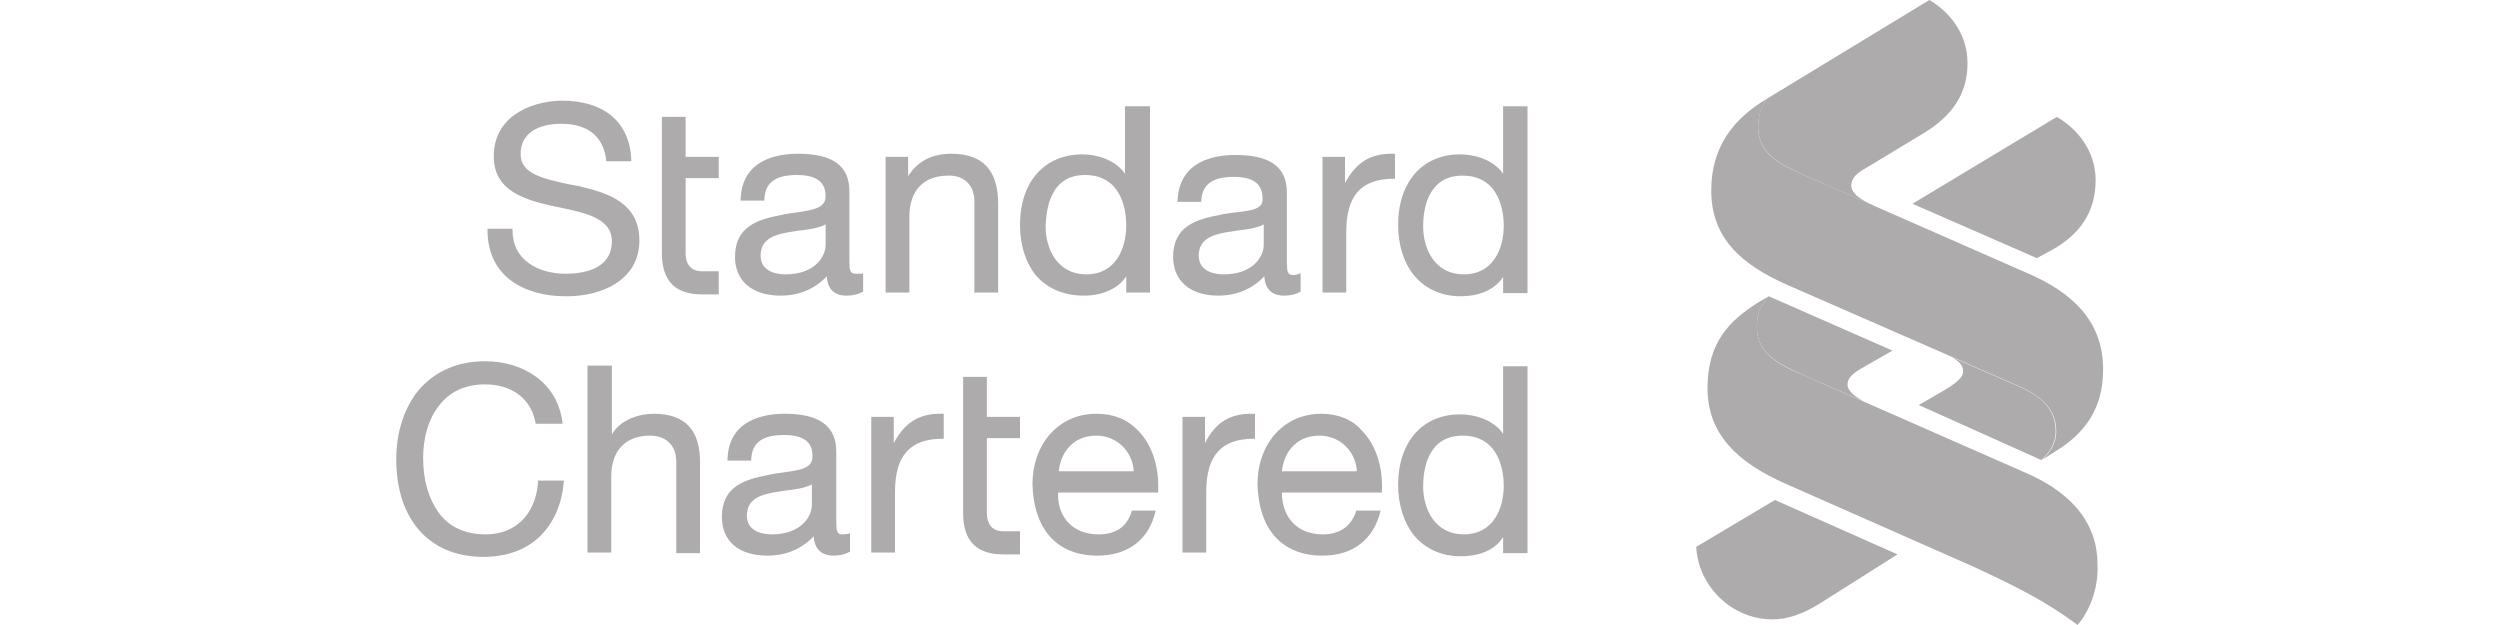 <svg version="1.1" id="图层_1" xmlns="http://www.w3.org/2000/svg" x="0" y="0" viewBox="0 0 400 100" style="enable-background:new 0 0 400 100" xml:space="preserve"><style>.st0{fill:#adabac}</style><path class="st0" d="M109.7 18.7h-3.8v21.8c0 4.6 2.3 6.6 6.4 6.6h2.7v-3.7h-2.7c-1.8 0-2.6-1.2-2.6-2.8V28.5h5.3v-3.4h-5.3v-6.4zm-7.4 19.8c0-6-4.9-7.6-9.6-8.7l-1.6-.3c-4.2-.9-7.8-1.7-7.8-4.8 0-4.4 4.5-4.9 6.5-4.9 4.3 0 6.8 2.1 7.2 5.9v.1h4v-.2c-.2-6-4.3-9.5-11.1-9.5-5.4.1-10.9 2.8-10.9 8.9 0 5.4 4.6 6.9 9.6 8l1 .2c4.3.9 8.3 1.8 8.3 5.4 0 4.5-4.6 5.2-7.4 5.2-2.3 0-4.4-.6-5.9-1.7-1.7-1.2-2.6-3-2.6-5.3v-.2h-4v.2c0 7.8 6.4 10.6 12.4 10.6 6 .1 11.9-2.7 11.9-8.9zm34.6 5.3c-.9 0-1-.5-1-2.2v-11c0-4.1-2.7-6-8.2-6-3.3 0-9 .9-9.2 7.3v.2h3.8v-.2c.1-2.7 1.8-3.9 5.2-3.9 3.1 0 4.6 1.1 4.6 3.4 0 1.9-2 2.2-4.7 2.6-.8.1-1.6.2-2.4.4-3.7.7-7.4 1.8-7.4 6.7 0 3.8 2.7 6.2 7.3 6.2 3 0 5.5-1.1 7.4-3.1.1 2.5 1.7 3.1 3.1 3.1 1.1 0 1.9-.2 2.6-.6h.1v-3l-.2.1h-1zm-4.8-4.6c0 1.8-1.7 4.7-6.4 4.7-1.2 0-4-.3-4-3 0-2.6 2.1-3.3 4.2-3.7.6-.1 1.3-.2 1.9-.3 1.7-.2 3.2-.4 4.3-1v3.3zm23.8-7v14.6h3.8V32.6c0-5.4-2.5-8-7.5-8-3.1 0-5.4 1.2-6.9 3.6v-3.1h-3.6v21.7h3.8V34.6c0-4.1 2.3-6.5 6.2-6.5 2.5-.1 4.2 1.5 4.2 4.1zm17.5 15.1c3.1 0 5.6-1.2 6.8-3.1v2.6h3.8V17h-4v10.8c-1.6-2.3-4.6-3.1-6.8-3.1-6.1 0-10 4.4-10 11.3 0 3.2.9 6 2.5 8 1.8 2.1 4.4 3.3 7.7 3.3zm.2-19.3c6.1 0 6.6 6.1 6.6 8 0 3.8-1.7 7.9-6.4 7.9-4.5 0-6.5-3.9-6.5-7.7.1-2.5.6-8.2 6.3-8.2zm23.9 6c-.8.1-1.6.2-2.4.4-3.7.7-7.4 1.8-7.4 6.7 0 3.8 2.7 6.2 7.2 6.2 3 0 5.5-1.1 7.4-3.1.1 2.5 1.7 3.1 3.1 3.1 1.1 0 1.9-.2 2.6-.6h.1v-3l-.2.1c-.5.2-.8.2-1 .2-.9 0-1-.5-1-2.2v-11c0-4.1-2.7-6-8.2-6-3.4 0-9 .9-9.3 7.3v.2h3.8v-.1c.1-2.7 1.8-3.9 5.2-3.9 3.1 0 4.6 1.1 4.6 3.4.2 1.7-1.6 2-4.5 2.3zm4.7 1.9zm0 3.3c0 1.8-1.7 4.7-6.4 4.7-1.2 0-4-.3-4-3 0-2.6 2.1-3.3 4.2-3.7.6-.1 1.3-.2 1.9-.3 1.7-.2 3.2-.4 4.3-1v3.3zm13-9.9v-4.2h-3.6v21.7h3.8v-9.7c0-5.8 2.4-8.5 7.6-8.5h.2v-4h-.2c-3.6-.1-6 1.3-7.8 4.7zM240.5 17v10.8c-1.6-2.3-4.6-3.1-6.9-3.1-6 0-9.9 4.4-9.9 11.3 0 3.2.9 6 2.5 8 1.8 2.2 4.4 3.4 7.5 3.4 3.2 0 5.6-1.2 6.8-3.1v2.6h3.9V17h-3.9zm-6.3 26.9c-4.5 0-6.5-3.9-6.5-7.7 0-2.4.6-8.1 6.3-8.1 6.1 0 6.6 6.1 6.6 8 0 3.7-1.7 7.8-6.4 7.8zM86.1 77.1c-.4 5.2-3.6 8.4-8.4 8.4-3.3 0-5.9-1.2-7.6-3.6-1.5-2.1-2.4-5.1-2.4-8.6 0-3.2.8-6.1 2.4-8.2 1.7-2.4 4.3-3.6 7.5-3.6 4.3 0 7.4 2.3 8.1 6.2v.1H90v-.2c-.4-3.1-1.9-5.6-4.2-7.3-2.2-1.6-5-2.5-8.2-2.5-4.4 0-8 1.6-10.6 4.6-2.3 2.8-3.6 6.7-3.6 11.1 0 9.6 5.3 15.6 13.9 15.6 3.7 0 6.8-1.1 9-3.2s3.6-5.1 3.9-8.8v-.2H86l.1.2zm18.5-10.9c-2.3 0-5.3.9-6.7 3.3v-11H94v29.9h3.8V76.2c0-4.1 2.3-6.5 6.2-6.5 2.6 0 4.2 1.6 4.2 4.1v14.7h3.8V74.2c.1-5.4-2.4-8-7.4-8zm30.2 19.3c-.9 0-1-.5-1-2.3v-11c0-4-2.7-6-8.2-6-3.3 0-9 .9-9.2 7.3v.2h3.8v-.2c.1-2.7 1.8-3.9 5.2-3.9 3.2 0 4.6 1.1 4.6 3.4 0 2-2 2.2-4.7 2.6-.8.1-1.6.2-2.4.4-3.7.7-7.4 1.8-7.4 6.7 0 3.9 2.7 6.2 7.3 6.2 3 0 5.5-1.1 7.4-3.1.1 2.5 1.8 3.1 3.1 3.1 1.1 0 1.9-.2 2.6-.6h.1v-3l-.2.1c-.6.1-.9.1-1 .1zm-4.9-4.7c0 1.8-1.7 4.7-6.4 4.7-1.2 0-4-.3-4-3 0-2.6 2.1-3.3 4.2-3.7.6-.1 1.3-.2 1.9-.3 1.7-.2 3.2-.4 4.3-1v3.3zm110.6-11.4c-1.6-2.3-4.6-3.1-6.9-3.1-6 0-9.9 4.4-9.9 11.3 0 3.1.9 6 2.5 8 1.8 2.2 4.4 3.4 7.5 3.4 3.2 0 5.6-1.1 6.8-3.1v2.6h3.9V58.6h-3.9v10.8zm-6.3 16.1c-4.5 0-6.5-3.9-6.5-7.7 0-2.4.6-8.1 6.3-8.1 6.1 0 6.6 6.1 6.6 8 0 3.7-1.7 7.8-6.4 7.8zm-58.8-19.3c-5.9 0-10.2 4.7-10.2 11.3.2 7.3 4 11.4 10.4 11.4 4.9 0 8.3-2.6 9.3-7.2h-3.8c-.7 2.5-2.5 3.8-5.3 3.8-2 0-3.6-.6-4.8-1.8-1.2-1.2-1.8-3-1.7-4.9h16v-.2c.2-3.9-1-7.5-3.2-9.7-1.7-1.8-3.9-2.7-6.7-2.7zm-6 9.2c.3-2.9 2.2-5.7 6-5.7 3.2 0 5.8 2.4 6 5.7h-12zm42-9.2c-5.9 0-10.2 4.7-10.2 11.3.2 7.3 4 11.4 10.4 11.4 4.9 0 8.2-2.6 9.3-7.2H217c-.7 2.4-2.6 3.8-5.3 3.8-2 0-3.6-.6-4.8-1.8-1.2-1.2-1.8-3-1.8-4.9h16v-.2c.2-3.9-1-7.5-3.2-9.7-1.5-1.8-3.9-2.7-6.5-2.7zm-6.3 9.2c.3-2.9 2.2-5.7 6-5.7 3.2 0 5.8 2.4 6 5.7h-12zM143 70.9v-4.2h-3.6v21.7h3.8v-9.7c0-5.8 2.4-8.5 7.6-8.5h.2v-4h-.2c-3.6-.1-6 1.3-7.8 4.7zm49.8 0v-4.2h-3.6v21.7h3.8v-9.7c0-5.8 2.4-8.5 7.6-8.5h.2v-4h-.2c-3.7-.1-6.1 1.3-7.8 4.7zm-34.9-10.6h-3.8v21.8c0 4.6 2.3 6.6 6.4 6.6h2.7V85h-2.7c-1.8 0-2.6-1.2-2.6-2.9v-12h5.3v-3.4h-5.3v-6.4zm133.2 36.3c-2.6 1.6-5 2.5-7.5 2.5-6.5 0-11.9-5.3-12.2-11.6L284 80l19.6 8.7-12.5 7.9zm7.5-32.2-9.4-4.1c-4.2-1.9-8.1-3.4-8.1-8 0-2.4.7-3.6 1.9-4.9l19.8 8.7-4.9 2.8c-1.4.8-2.3 1.6-2.3 2.6 0 1.1 1.3 2.1 3 2.9m9.2-43.1-9.6 5.8c-.9.5-2 1.3-2 2.6 0 1.5 2.2 2.6 4.2 3.5l-12-5.3c-3.5-1.6-7.1-3.3-7.1-7.6 0-1.8.5-3.2 1.4-4.5l26-15.8c3.1 1.8 6.1 5.3 6.1 10.1 0 5.1-2.6 8.5-7 11.2M328.3 40l-2.4 1.3-19.9-8.7 23.1-13.9c3.1 1.8 6.2 5.3 6.2 10.1 0 5.1-2.5 8.7-7 11.2m-16.8 16.8 11.7 5.1c4.4 2 5.7 4.3 5.7 7.2 0 1.7-.9 3.3-2.3 4.5L307 64.8l3.3-1.9c2.8-1.6 3.8-2.5 3.8-3.5s-.7-1.8-2.6-2.6"/><path class="st0" d="M332.4 100c-5-3.8-10.3-6.4-16.8-9.4l-29.9-13.2c-7.5-3.3-12.5-7.8-12.5-15.3 0-7.3 3.5-10.8 8.1-13.7l1.7-1c-1.1 1.2-1.9 2.5-1.9 4.9 0 4.6 3.9 6.2 8.1 8L324 75.6c6.1 2.6 11.6 7.1 11.6 14.7.2 4.1-1.5 7.8-3.2 9.7m-3.5-27.8-2.2 1.4c1.3-1.1 2.3-2.8 2.3-4.5 0-2.9-1.4-5.2-5.7-7.2L286 45.6c-7.5-3.3-12.2-7.6-12.2-15.1 0-6.9 3.4-11.4 8.9-14.7-.8 1.2-1.4 2.7-1.4 4.5 0 4.3 3.5 6 7.1 7.6l36.2 15.9c6.6 2.9 11.9 7.3 11.9 15.3 0 6.3-2.9 10.2-7.6 13.1"/></svg>